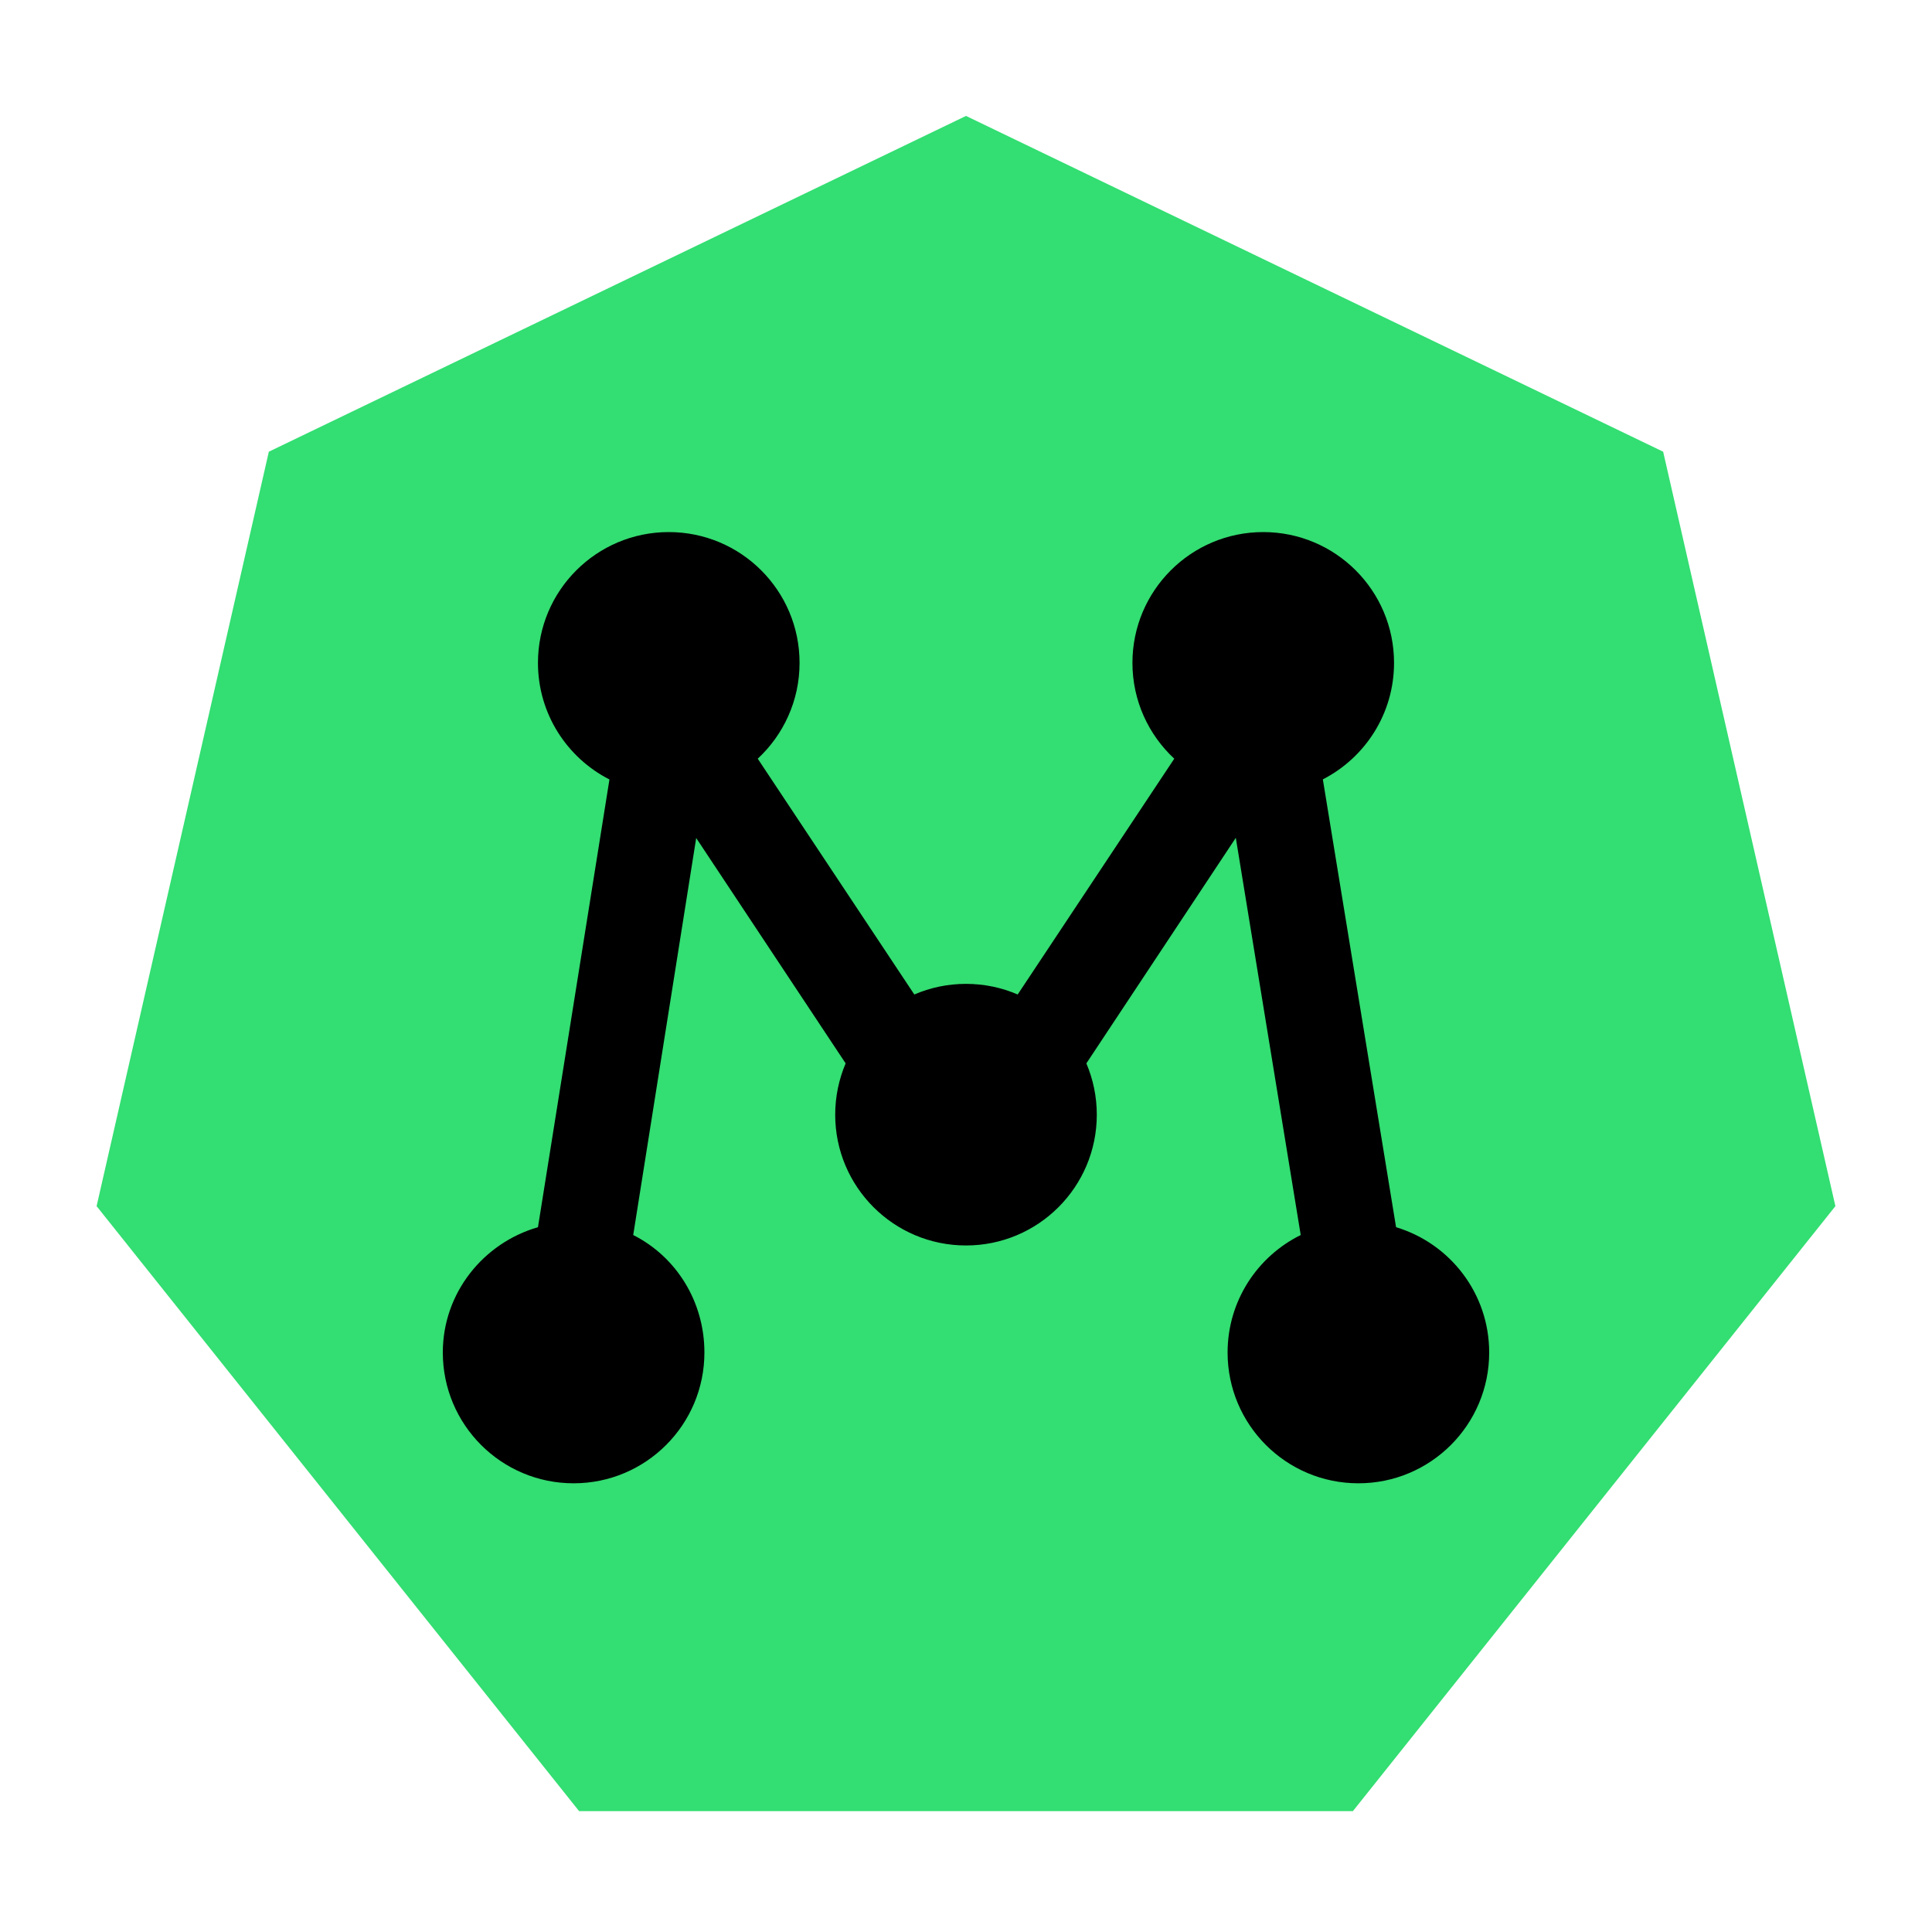<svg xmlns="http://www.w3.org/2000/svg" xmlns:xlink="http://www.w3.org/1999/xlink" width="20" height="20" version="1.1" viewBox="0 0 20 20"><title>Icon / Logo 20*20 / Metrics Server @3_green</title><g id="Icon-/-Logo-20*20-/-Metrics-Server-@3_green" fill="none" fill-rule="evenodd" stroke="none" stroke-width="1"><g id="Metrics-Server"><polygon id="Frame" points="0 0 20 0 20 20 0 20"/><polygon id="Shape" fill="#33DE72" points="10 1.2 17.217 4.676 19 12.486 14.005 18.749 5.995 18.749 1 12.486 2.783 4.676"/><path id="Shape" fill="#000" d="M13.077,5.508 C12.329,5.508 11.723,6.114 11.723,6.862 C11.723,7.254 11.89,7.607 12.156,7.854 L10.535,10.295 C10.371,10.224 10.19,10.185 10,10.185 C9.81,10.185 9.629,10.224 9.465,10.295 L7.844,7.854 C8.11,7.607 8.277,7.254 8.277,6.862 C8.277,6.114 7.671,5.508 6.923,5.508 C6.175,5.508 5.569,6.114 5.569,6.862 C5.569,7.389 5.87,7.845 6.309,8.069 L5.569,12.704 C5.004,12.867 4.584,13.384 4.584,14.001 C4.584,14.749 5.19,15.355 5.938,15.355 C6.686,15.355 7.292,14.749 7.292,14.001 C7.292,13.471 6.998,13.008 6.555,12.785 L7.207,8.675 L8.754,11.008 C8.685,11.171 8.646,11.351 8.646,11.539 C8.646,12.287 9.252,12.893 10,12.893 C10.748,12.893 11.354,12.287 11.354,11.539 C11.354,11.351 11.315,11.171 11.246,11.008 L12.793,8.673 L13.465,12.785 C13.017,13.006 12.708,13.467 12.708,14.001 C12.708,14.749 13.314,15.355 14.062,15.355 C14.81,15.355 15.416,14.749 15.416,14.001 C15.416,13.389 15.01,12.872 14.452,12.704 L13.694,8.068 C14.132,7.843 14.431,7.388 14.431,6.862 C14.431,6.114 13.825,5.508 13.077,5.508 Z"/></g></g></svg>